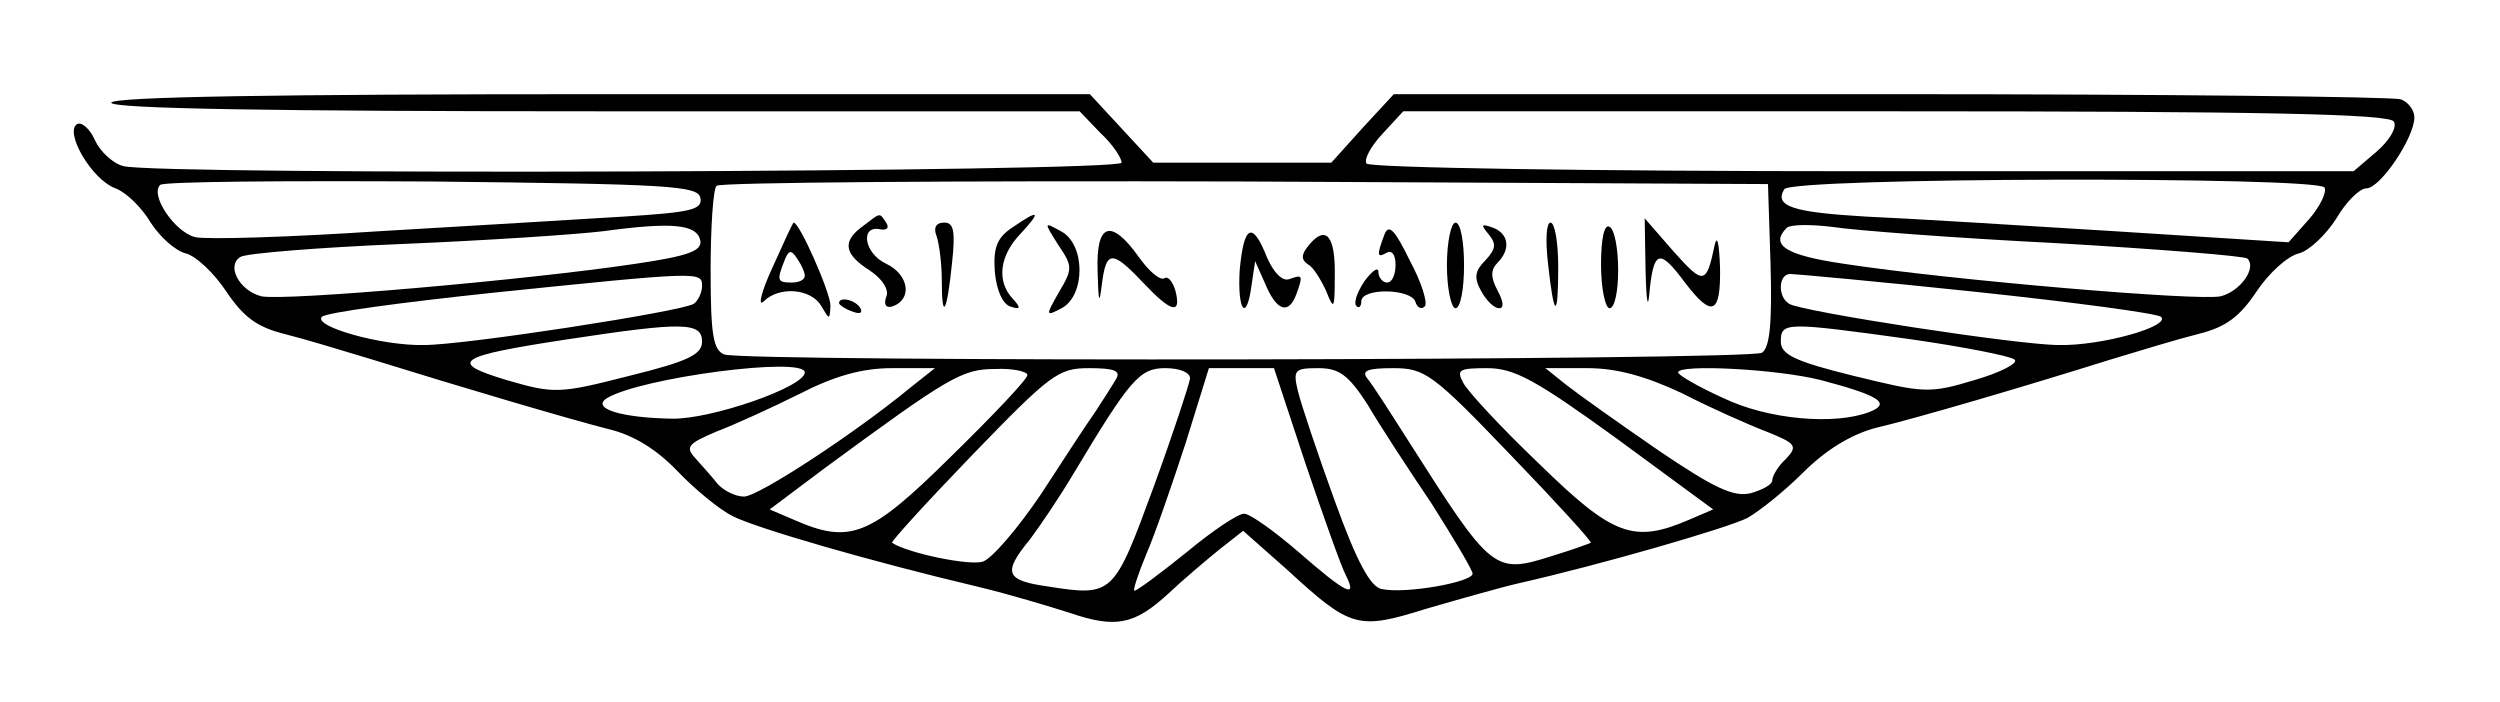 <?xml version="1.0" standalone="no"?>
<!DOCTYPE svg PUBLIC "-//W3C//DTD SVG 20010904//EN"
 "http://www.w3.org/TR/2001/REC-SVG-20010904/DTD/svg10.dtd">
<svg version="1.0" xmlns="http://www.w3.org/2000/svg"
 width="292pt" height="82pt" viewBox="0 0 292 82"
 preserveAspectRatio="xMidYMid meet">

<g transform="translate(0,82) scale(0.1,-0.1)"
fill="#000000" stroke="none">
<path d="M130 700 c0 -7 195 -10 565 -10 l566 0 24 -25 c14 -13 25 -29 25 -35
0 -11 -1125 -15 -1166 -4 -12 3 -27 17 -33 30 -6 14 -16 22 -21 19 -15 -9 17
-65 45 -75 13 -5 31 -23 41 -40 11 -17 29 -33 41 -36 12 -3 33 -23 47 -44 20
-30 36 -42 68 -50 24 -6 70 -20 103 -30 103 -32 228 -69 275 -81 30 -7 57 -24
81 -49 20 -21 49 -45 65 -53 28 -14 158 -52 289 -83 33 -8 80 -22 105 -30 53
-18 75 -14 115 23 17 16 43 38 59 51 l28 22 52 -46 c74 -68 82 -70 162 -45 38
11 87 25 109 30 93 21 242 64 266 76 14 8 43 31 65 53 26 26 55 44 84 52 47
11 173 48 275 80 33 10 79 24 103 30 32 8 48 20 68 50 14 21 36 41 49 44 12 3
32 22 44 41 11 19 27 35 35 35 16 0 56 59 56 83 0 8 -7 18 -16 21 -9 3 -277 6
-596 6 l-580 0 -37 -40 -36 -40 -104 0 -104 0 -37 40 -37 40 -571 0 c-375 0
-572 -3 -572 -10z m2666 -22 c4 -6 -4 -21 -20 -35 l-27 -23 -574 0 c-317 0
-576 4 -579 9 -3 5 5 20 19 35 l24 26 575 0 c426 0 577 -3 582 -12z m-1978
-89 c3 -14 -11 -17 -90 -22 -51 -3 -179 -11 -284 -17 -105 -7 -202 -10 -216
-7 -24 6 -53 49 -41 61 4 4 146 5 317 4 278 -3 311 -5 314 -19z m1250 -78 c2
-69 -1 -97 -10 -103 -15 -9 -1188 -11 -1212 -2 -13 5 -16 23 -16 98 0 51 3 96
7 99 3 4 281 6 617 5 l611 -3 3 -94z m647 90 c3 -5 -5 -22 -18 -37 l-24 -27
-204 13 c-112 7 -242 15 -289 17 -86 5 -108 12 -96 32 9 14 622 15 631 2z
m-1897 -62 c2 -12 -14 -18 -75 -27 -126 -19 -413 -44 -438 -38 -26 7 -41 36
-24 46 6 4 91 11 188 15 97 4 203 11 236 15 81 11 109 8 113 -11z m1584 -3
c120 -7 220 -15 223 -18 11 -11 -8 -38 -31 -44 -24 -6 -318 19 -441 38 -68 10
-86 22 -66 42 5 4 28 4 53 1 25 -4 143 -13 262 -19z m-1582 -50 c0 -8 -5 -18
-10 -21 -15 -9 -267 -48 -315 -48 -50 -1 -130 22 -119 33 5 5 95 17 199 28
243 25 245 25 245 8z m1489 -7 c113 -12 210 -25 215 -29 12 -11 -69 -34 -119
-33 -48 0 -300 39 -315 48 -14 8 -13 35 1 35 6 0 104 -9 218 -21z m-1489 -58
c0 -15 -16 -23 -85 -40 -82 -21 -88 -21 -143 -5 -70 21 -59 28 73 48 132 20
155 20 155 -3z m1410 3 c63 -9 119 -20 123 -24 5 -4 -16 -15 -47 -24 -53 -16
-59 -15 -141 5 -69 17 -85 25 -85 40 0 23 5 23 150 3z m-1290 -39 c0 -17 -110
-55 -155 -54 -60 1 -95 12 -76 24 40 24 231 49 231 30z m123 -18 c-63 -52
-177 -127 -194 -127 -10 0 -24 7 -31 15 -7 9 -19 22 -26 30 -12 13 -8 17 25
31 21 8 65 28 97 44 41 21 73 30 108 30 l50 0 -29 -23z m137 15 c0 -5 -40 -47
-89 -95 -95 -94 -118 -103 -184 -74 l-28 12 64 48 c147 108 161 116 200 116
20 1 37 -3 37 -7z m104 -4 c-4 -7 -15 -24 -24 -38 -10 -14 -38 -57 -64 -97
-27 -40 -57 -75 -68 -79 -16 -5 -88 10 -106 22 -2 1 40 47 94 103 91 94 100
101 136 101 29 0 37 -3 32 -12z m86 0 c-1 -7 -20 -65 -43 -128 -46 -125 -47
-127 -123 -115 -50 7 -53 16 -21 55 12 16 35 50 51 77 66 110 77 123 107 123
17 0 29 -5 29 -12z m135 -100 c21 -62 42 -121 47 -130 14 -28 0 -21 -55 27
-29 25 -57 45 -64 45 -7 0 -37 -20 -67 -45 -31 -25 -58 -45 -61 -45 -2 0 4 19
14 43 10 23 30 81 46 130 l27 87 38 0 38 0 37 -112z m72 70 c14 -24 48 -76 75
-116 26 -41 48 -78 48 -82 0 -10 -79 -24 -106 -18 -13 2 -29 31 -55 103 -20
55 -39 112 -43 128 -6 25 -4 27 24 27 24 0 35 -8 57 -42z m167 -59 c54 -56 96
-102 94 -103 -2 -1 -21 -8 -44 -15 -69 -22 -71 -20 -169 134 -21 33 -42 66
-48 73 -7 9 0 12 30 12 37 0 46 -6 137 -101z m124 19 l113 -83 -28 -12 c-65
-28 -89 -19 -175 65 -44 42 -84 85 -89 95 -8 15 -5 17 28 17 32 0 57 -14 151
-82z m76 53 c33 -17 78 -37 99 -45 35 -14 37 -17 23 -32 -9 -8 -16 -20 -16
-25 0 -5 -11 -11 -25 -15 -20 -5 -43 6 -108 50 -45 31 -93 65 -107 76 l-25 20
49 0 c34 0 67 -9 110 -29z m163 15 c68 -18 82 -27 57 -37 -41 -16 -119 -9
-171 16 -29 13 -53 27 -53 30 0 10 116 4 167 -9z"/>
<path d="M1008 556 c-25 -18 -22 -33 8 -52 15 -10 23 -23 19 -31 -3 -9 0 -13
7 -11 24 8 20 37 -7 50 -26 12 -31 46 -6 40 7 -1 10 2 6 8 -8 12 -6 12 -27 -4z"/>
<path d="M1182 554 c-18 -12 -22 -24 -20 -52 2 -21 9 -37 18 -40 12 -4 13 -2
3 9 -19 20 -16 50 9 76 25 27 22 29 -10 7z"/>
<path d="M902 507 c-13 -28 -17 -46 -10 -39 18 18 55 15 67 -5 10 -17 10 -17
11 0 0 15 -36 97 -43 97 -1 0 -12 -24 -25 -53z m38 -9 c0 -5 -7 -8 -15 -8 -17
0 -18 2 -9 25 5 13 8 14 15 3 5 -7 9 -16 9 -20z"/>
<path d="M1094 544 c3 -9 6 -32 6 -51 0 -49 6 -39 12 20 4 37 2 47 -9 47 -10
0 -13 -6 -9 -16z"/>
<path d="M1236 534 c17 -25 17 -28 1 -55 -16 -28 -16 -29 3 -19 28 15 28 75
-1 90 -20 11 -20 11 -3 -16z"/>
<path d="M1617 546 c-9 -24 -9 -28 3 -21 6 3 10 -3 10 -14 0 -12 -4 -21 -10
-21 -5 0 -10 6 -10 12 0 7 -7 2 -16 -10 -9 -13 -13 -26 -10 -29 3 -4 6 -1 6 5
0 16 57 15 63 0 2 -7 7 -10 11 -6 4 3 -3 27 -17 53 -18 37 -25 44 -30 31z"/>
<path d="M1690 510 c0 -27 5 -50 10 -50 6 0 10 23 10 50 0 28 -4 50 -10 50 -5
0 -10 -22 -10 -50z"/>
<path d="M1739 546 c9 -11 8 -17 -4 -30 -12 -12 -14 -20 -5 -36 6 -11 15 -20
21 -20 6 0 5 8 -2 21 -8 15 -8 24 0 32 16 16 13 34 -5 41 -14 5 -15 4 -5 -8z"/>
<path d="M1808 513 c7 -65 12 -67 12 -5 0 29 -4 52 -9 52 -5 0 -6 -21 -3 -47z"/>
<path d="M1870 511 c0 -28 5 -51 10 -51 6 0 10 20 10 44 0 25 -4 48 -10 51 -6
4 -10 -13 -10 -44z"/>
<path d="M1922 505 c1 -41 3 -48 5 -22 5 45 12 46 41 7 32 -42 42 -37 41 18
-1 26 -3 38 -6 27 -10 -48 -13 -48 -48 -9 l-34 39 1 -60z"/>
<path d="M1282 503 c1 -37 2 -40 5 -15 5 40 12 40 48 2 33 -35 45 -38 38 -10
-3 11 -9 18 -13 15 -5 -3 -18 8 -30 25 -33 46 -50 39 -48 -17z"/>
<path d="M1448 505 c-3 -48 8 -63 14 -17 l4 27 12 -27 c13 -31 27 -36 36 -12
8 22 8 24 -8 18 -8 -3 -18 7 -26 25 -17 43 -27 39 -32 -14z"/>
<path d="M1529 534 c-9 -11 -10 -17 -1 -23 6 -3 15 -18 21 -31 9 -23 10 -21
10 17 1 47 -10 61 -30 37z"/>
<path d="M980 466 c0 -2 7 -7 16 -10 8 -3 12 -2 9 4 -6 10 -25 14 -25 6z"/>
</g>
</svg>
